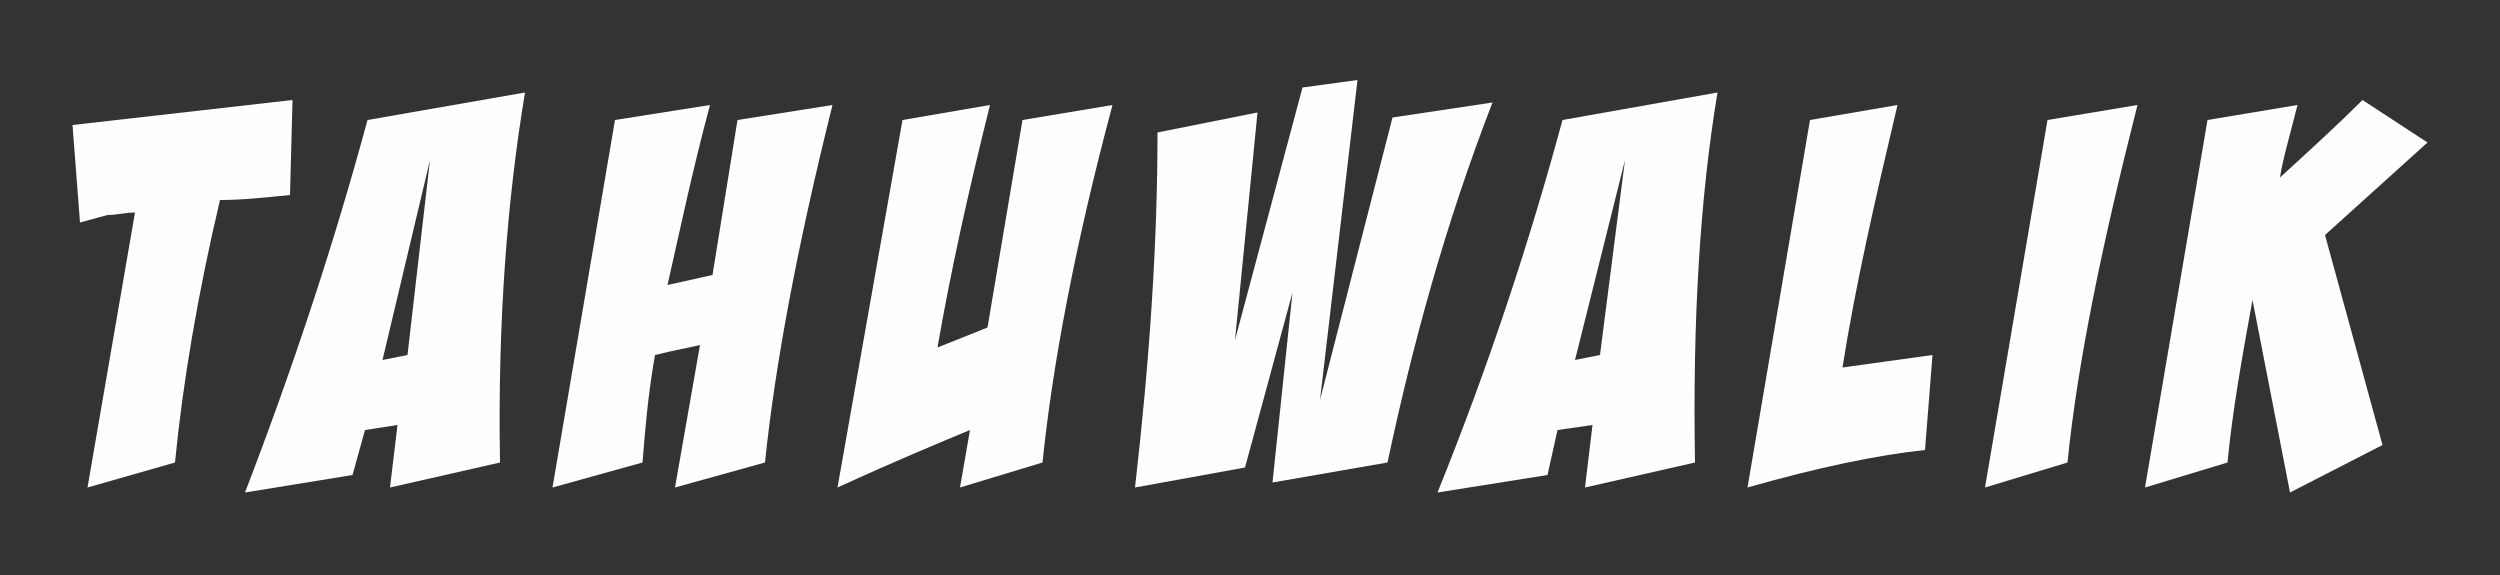 <?xml version="1.0" encoding="UTF-8"?>
<!DOCTYPE svg PUBLIC "-//W3C//DTD SVG 1.0//EN" "http://www.w3.org/TR/2001/REC-SVG-20010904/DTD/svg10.dtd">
<!-- Creator: CorelDRAW X8 -->
<svg xmlns="http://www.w3.org/2000/svg" xml:space="preserve" width="100%" height="100%" version="1.0" style="shape-rendering:geometricPrecision; text-rendering:geometricPrecision; image-rendering:optimizeQuality; fill-rule:evenodd; clip-rule:evenodd"
viewBox="0 0 1000 230"
 xmlns:xlink="http://www.w3.org/1999/xlink">
 <rect x="0" y="0" width="1000" height="230" fill="#333333" stroke="none"/>
 <defs>
  <style type="text/css">
   <![CDATA[
    .fil0 {fill:none}
    .fil1 {fill:#FEFEFE;fill-rule:nonzero}
   ]]>
  </style>
 </defs>
 <g id="Layer_x0020_1">
  <rect class="fil0" width="1000" height="230"/>
  <path class="fil1" d="M117 40l-1 38c-10,1 -19,2 -28,2 -9,38 -15,74 -18,105l-35 10 19 -110c-4,0 -7,1 -11,1l-11 3 -3 -39 88 -10z"/>
  <path id="1" class="fil1" d="M98 197c20,-52 36,-101 49,-149l63 -11c-7,42 -11,91 -10,148l-44 10 3 -25 -13 2 -5 18 -43 7zm65 -55l9 -78 0 0 -19 80 10 -2z"/>
  <path id="2" class="fil1" d="M246 48l38 -6c-7,26 -12,50 -17,72l18 -4 10 -62 38 -6c-14,56 -23,104 -27,143l-36 10 10 -57c-4,1 -10,2 -18,4 -3,17 -4,31 -5,43l-36 10 25 -147z"/>
  <path id="3" class="fil1" d="M361 48l35 -6c-9,36 -16,68 -21,97l20 -8 14 -83 36 -6c-15,56 -24,104 -28,143l-33 10 4 -23c-12,5 -29,12 -53,23l26 -147z"/>
  <path id="4" class="fil1" d="M597 41c-19,49 -32,97 -42,144l-46 8 8 -76 -19 70 -44 8c6,-52 9,-99 9,-142l40 -8 -9 91 27 -101 22 -3 -15 128 29 -113 40 -6z"/>
  <path id="5" class="fil1" d="M575 197c21,-52 37,-101 50,-149l62 -11c-7,42 -10,91 -9,148l-44 10 3 -25 -14 2 -4 18 -44 7zm65 -55l10 -78 0 0 -20 80 10 -2z"/>
  <path id="6" class="fil1" d="M724 48l35 -6c-9,38 -17,73 -22,105l36 -5 -3 38c-19,2 -43,7 -71,15l25 -147z"/>
  <path id="7" class="fil1" d="M819 48l36 -6c-14,55 -24,103 -28,143l-33 10 25 -147z"/>
  <path id="8" class="fil1" d="M883 48l36 -6c-3,12 -6,22 -7,29 12,-11 23,-21 33,-31l26 17 -41 37 23 84 -37 19 -15 -77c-4,22 -8,44 -10,65l-33 10 25 -147z"/>
 </g>
</svg>

